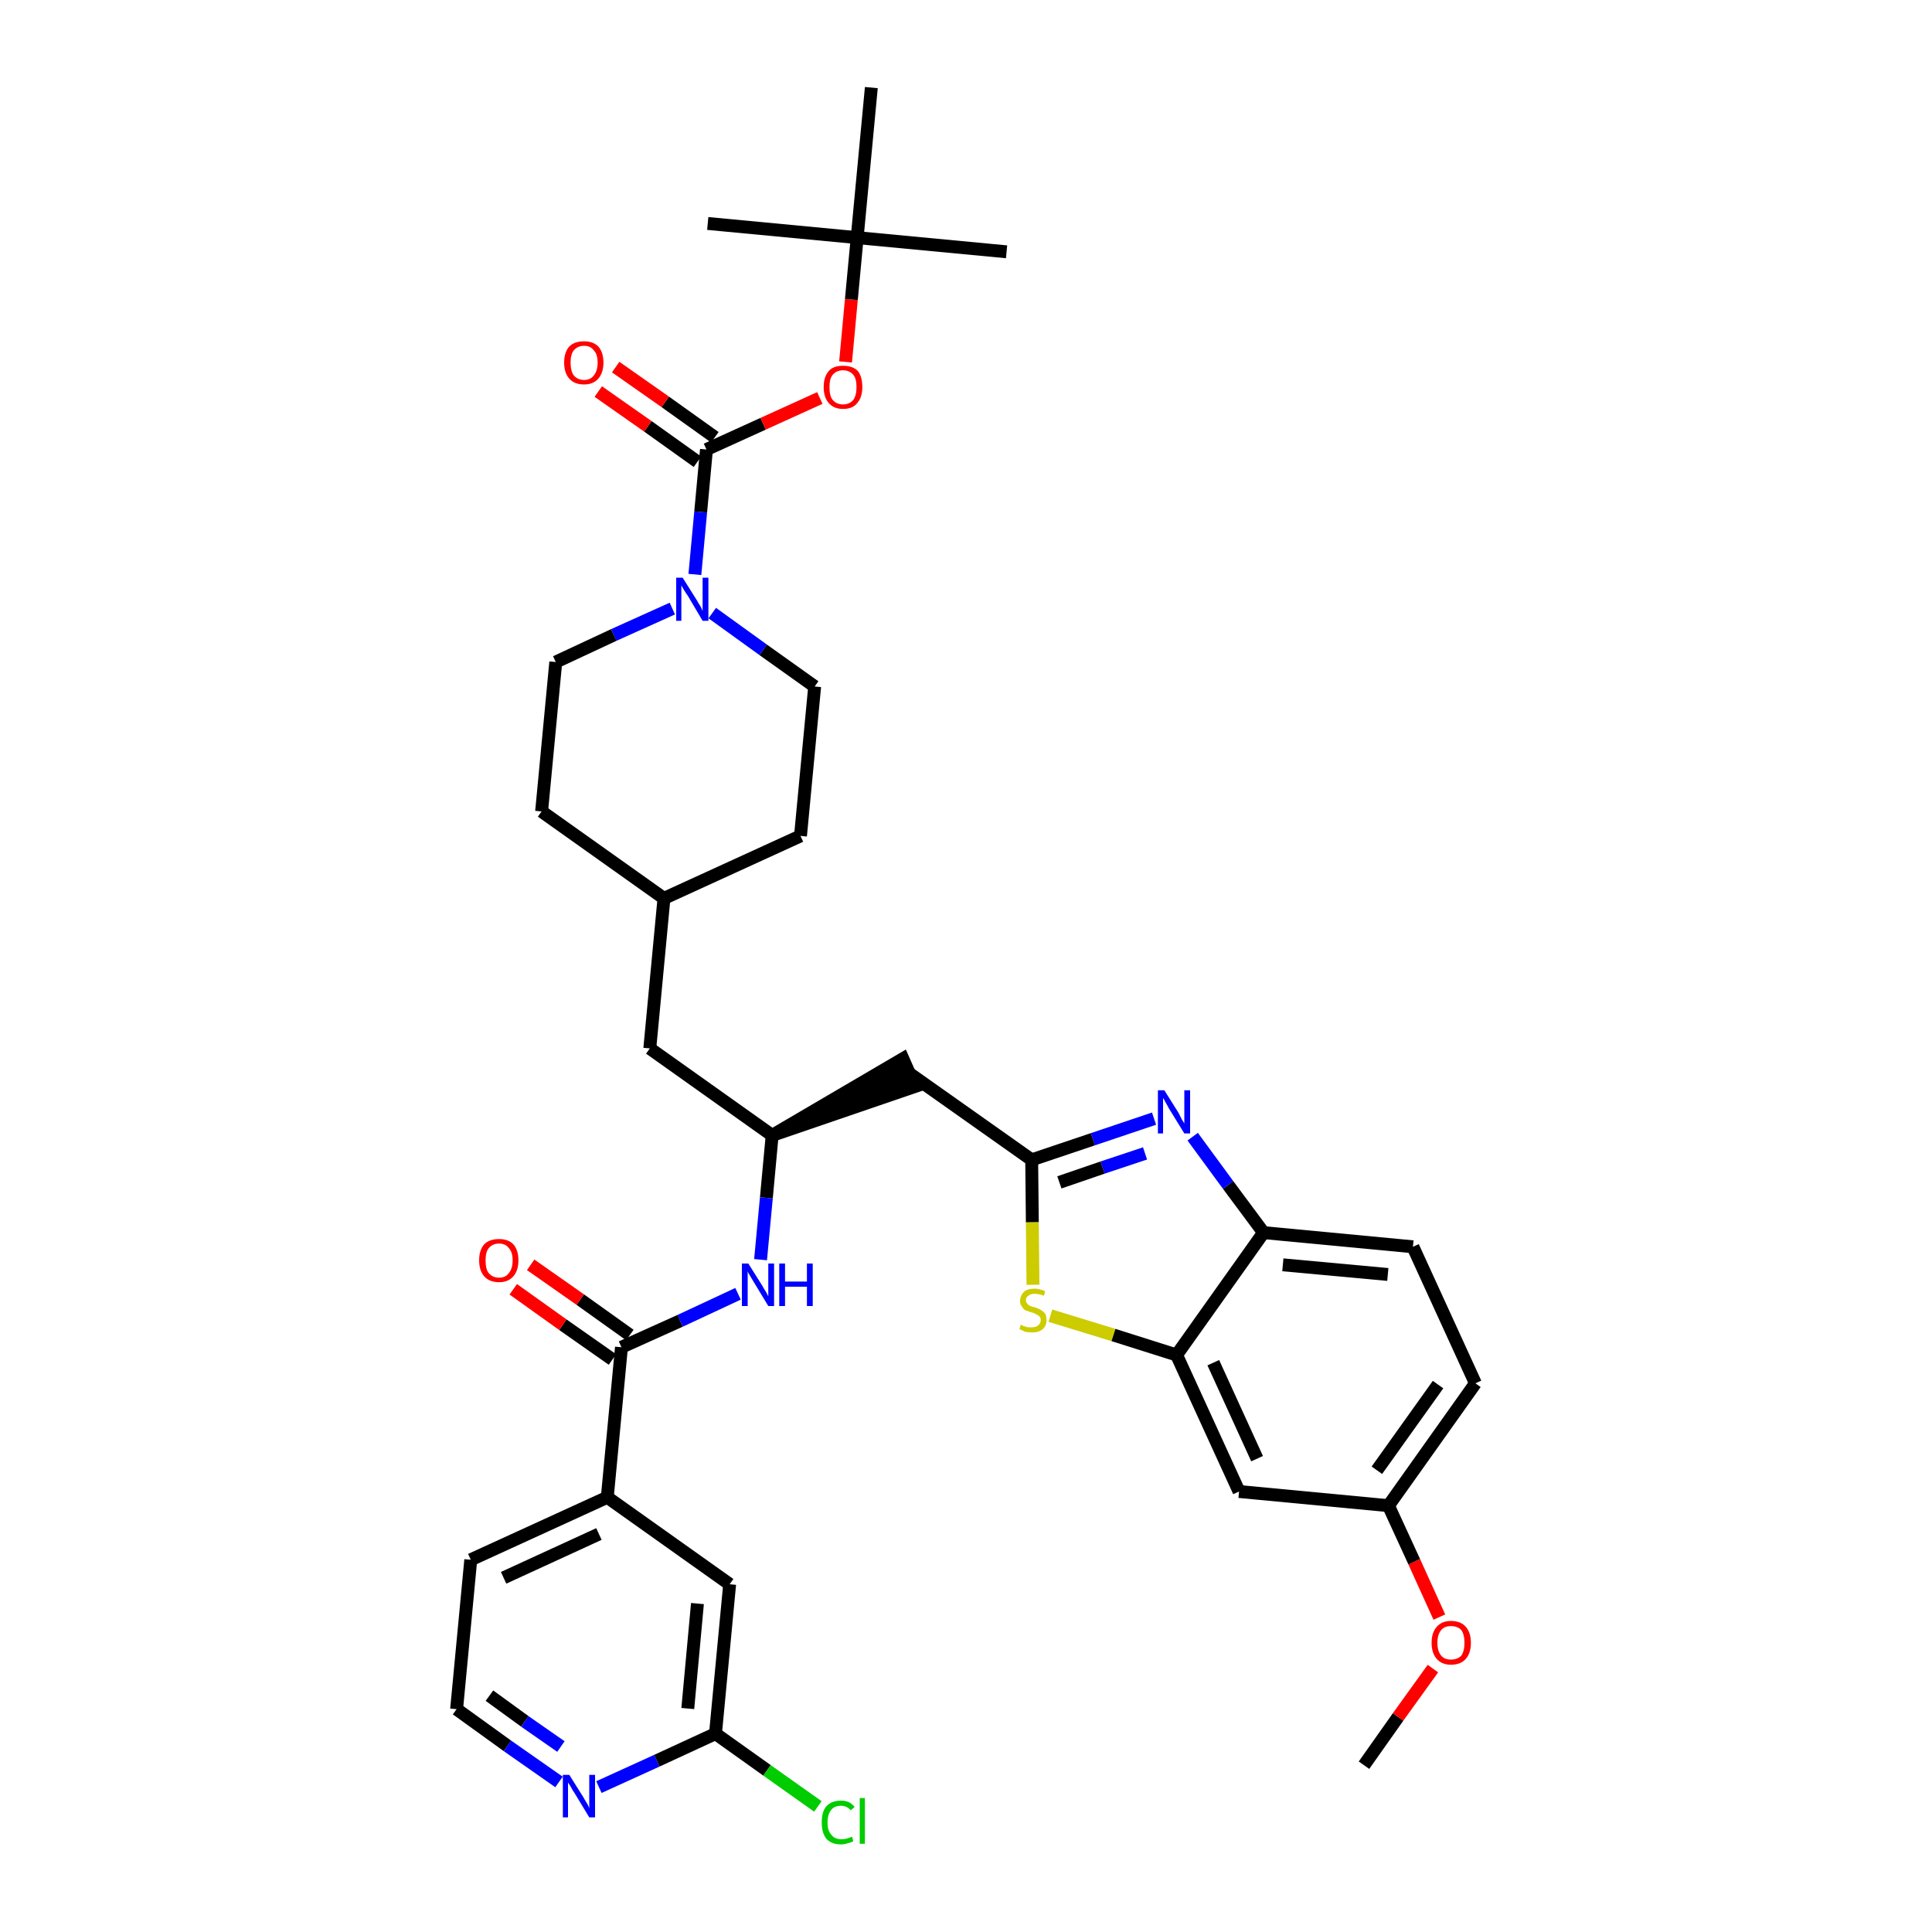 <?xml version='1.0' encoding='iso-8859-1'?>
<svg version='1.1' baseProfile='full'
              xmlns='http://www.w3.org/2000/svg'
                      xmlns:rdkit='http://www.rdkit.org/xml'
                      xmlns:xlink='http://www.w3.org/1999/xlink'
                  xml:space='preserve'
width='300px' height='300px' viewBox='0 0 300 300'>
<!-- END OF HEADER -->
<path class='bond-0 atom-0 atom-1' d='M 211.8,274.1 L 217.1,266.6' style='fill:none;fill-rule:evenodd;stroke:#000000;stroke-width:2.0px;stroke-linecap:butt;stroke-linejoin:miter;stroke-opacity:1' />
<path class='bond-0 atom-0 atom-1' d='M 217.1,266.6 L 222.5,259.1' style='fill:none;fill-rule:evenodd;stroke:#FF0000;stroke-width:2.0px;stroke-linecap:butt;stroke-linejoin:miter;stroke-opacity:1' />
<path class='bond-1 atom-1 atom-2' d='M 223.5,251.1 L 219.6,242.5' style='fill:none;fill-rule:evenodd;stroke:#FF0000;stroke-width:2.0px;stroke-linecap:butt;stroke-linejoin:miter;stroke-opacity:1' />
<path class='bond-1 atom-1 atom-2' d='M 219.6,242.5 L 215.6,233.8' style='fill:none;fill-rule:evenodd;stroke:#000000;stroke-width:2.0px;stroke-linecap:butt;stroke-linejoin:miter;stroke-opacity:1' />
<path class='bond-2 atom-2 atom-3' d='M 215.6,233.8 L 229.1,214.8' style='fill:none;fill-rule:evenodd;stroke:#000000;stroke-width:2.0px;stroke-linecap:butt;stroke-linejoin:miter;stroke-opacity:1' />
<path class='bond-2 atom-2 atom-3' d='M 213.8,228.3 L 223.3,215.0' style='fill:none;fill-rule:evenodd;stroke:#000000;stroke-width:2.0px;stroke-linecap:butt;stroke-linejoin:miter;stroke-opacity:1' />
<path class='bond-36 atom-36 atom-2' d='M 192.4,231.6 L 215.6,233.8' style='fill:none;fill-rule:evenodd;stroke:#000000;stroke-width:2.0px;stroke-linecap:butt;stroke-linejoin:miter;stroke-opacity:1' />
<path class='bond-3 atom-3 atom-4' d='M 229.1,214.8 L 219.4,193.6' style='fill:none;fill-rule:evenodd;stroke:#000000;stroke-width:2.0px;stroke-linecap:butt;stroke-linejoin:miter;stroke-opacity:1' />
<path class='bond-4 atom-4 atom-5' d='M 219.4,193.6 L 196.2,191.4' style='fill:none;fill-rule:evenodd;stroke:#000000;stroke-width:2.0px;stroke-linecap:butt;stroke-linejoin:miter;stroke-opacity:1' />
<path class='bond-4 atom-4 atom-5' d='M 215.5,197.9 L 199.2,196.4' style='fill:none;fill-rule:evenodd;stroke:#000000;stroke-width:2.0px;stroke-linecap:butt;stroke-linejoin:miter;stroke-opacity:1' />
<path class='bond-5 atom-5 atom-6' d='M 196.2,191.4 L 190.7,184.0' style='fill:none;fill-rule:evenodd;stroke:#000000;stroke-width:2.0px;stroke-linecap:butt;stroke-linejoin:miter;stroke-opacity:1' />
<path class='bond-5 atom-5 atom-6' d='M 190.7,184.0 L 185.2,176.5' style='fill:none;fill-rule:evenodd;stroke:#0000FF;stroke-width:2.0px;stroke-linecap:butt;stroke-linejoin:miter;stroke-opacity:1' />
<path class='bond-37 atom-35 atom-5' d='M 182.7,210.4 L 196.2,191.4' style='fill:none;fill-rule:evenodd;stroke:#000000;stroke-width:2.0px;stroke-linecap:butt;stroke-linejoin:miter;stroke-opacity:1' />
<path class='bond-6 atom-6 atom-7' d='M 179.2,173.7 L 169.7,176.9' style='fill:none;fill-rule:evenodd;stroke:#0000FF;stroke-width:2.0px;stroke-linecap:butt;stroke-linejoin:miter;stroke-opacity:1' />
<path class='bond-6 atom-6 atom-7' d='M 169.7,176.9 L 160.2,180.1' style='fill:none;fill-rule:evenodd;stroke:#000000;stroke-width:2.0px;stroke-linecap:butt;stroke-linejoin:miter;stroke-opacity:1' />
<path class='bond-6 atom-6 atom-7' d='M 177.8,179.1 L 171.2,181.3' style='fill:none;fill-rule:evenodd;stroke:#0000FF;stroke-width:2.0px;stroke-linecap:butt;stroke-linejoin:miter;stroke-opacity:1' />
<path class='bond-6 atom-6 atom-7' d='M 171.2,181.3 L 164.5,183.6' style='fill:none;fill-rule:evenodd;stroke:#000000;stroke-width:2.0px;stroke-linecap:butt;stroke-linejoin:miter;stroke-opacity:1' />
<path class='bond-7 atom-7 atom-8' d='M 160.2,180.1 L 141.1,166.6' style='fill:none;fill-rule:evenodd;stroke:#000000;stroke-width:2.0px;stroke-linecap:butt;stroke-linejoin:miter;stroke-opacity:1' />
<path class='bond-33 atom-7 atom-34' d='M 160.2,180.1 L 160.3,189.8' style='fill:none;fill-rule:evenodd;stroke:#000000;stroke-width:2.0px;stroke-linecap:butt;stroke-linejoin:miter;stroke-opacity:1' />
<path class='bond-33 atom-7 atom-34' d='M 160.3,189.8 L 160.4,199.5' style='fill:none;fill-rule:evenodd;stroke:#CCCC00;stroke-width:2.0px;stroke-linecap:butt;stroke-linejoin:miter;stroke-opacity:1' />
<path class='bond-8 atom-9 atom-8' d='M 119.9,176.3 L 142.1,168.7 L 140.2,164.4 Z' style='fill:#000000;fill-rule:evenodd;fill-opacity:1;stroke:#000000;stroke-width:2.0px;stroke-linecap:butt;stroke-linejoin:miter;stroke-opacity:1;' />
<path class='bond-9 atom-9 atom-10' d='M 119.9,176.3 L 100.9,162.8' style='fill:none;fill-rule:evenodd;stroke:#000000;stroke-width:2.0px;stroke-linecap:butt;stroke-linejoin:miter;stroke-opacity:1' />
<path class='bond-23 atom-9 atom-24' d='M 119.9,176.3 L 119.0,186.0' style='fill:none;fill-rule:evenodd;stroke:#000000;stroke-width:2.0px;stroke-linecap:butt;stroke-linejoin:miter;stroke-opacity:1' />
<path class='bond-23 atom-9 atom-24' d='M 119.0,186.0 L 118.1,195.6' style='fill:none;fill-rule:evenodd;stroke:#0000FF;stroke-width:2.0px;stroke-linecap:butt;stroke-linejoin:miter;stroke-opacity:1' />
<path class='bond-10 atom-10 atom-11' d='M 100.9,162.8 L 103.1,139.5' style='fill:none;fill-rule:evenodd;stroke:#000000;stroke-width:2.0px;stroke-linecap:butt;stroke-linejoin:miter;stroke-opacity:1' />
<path class='bond-11 atom-11 atom-12' d='M 103.1,139.5 L 124.3,129.8' style='fill:none;fill-rule:evenodd;stroke:#000000;stroke-width:2.0px;stroke-linecap:butt;stroke-linejoin:miter;stroke-opacity:1' />
<path class='bond-38 atom-23 atom-11' d='M 84.1,126.0 L 103.1,139.5' style='fill:none;fill-rule:evenodd;stroke:#000000;stroke-width:2.0px;stroke-linecap:butt;stroke-linejoin:miter;stroke-opacity:1' />
<path class='bond-12 atom-12 atom-13' d='M 124.3,129.8 L 126.5,106.6' style='fill:none;fill-rule:evenodd;stroke:#000000;stroke-width:2.0px;stroke-linecap:butt;stroke-linejoin:miter;stroke-opacity:1' />
<path class='bond-13 atom-13 atom-14' d='M 126.5,106.6 L 118.5,100.9' style='fill:none;fill-rule:evenodd;stroke:#000000;stroke-width:2.0px;stroke-linecap:butt;stroke-linejoin:miter;stroke-opacity:1' />
<path class='bond-13 atom-13 atom-14' d='M 118.5,100.9 L 110.6,95.2' style='fill:none;fill-rule:evenodd;stroke:#0000FF;stroke-width:2.0px;stroke-linecap:butt;stroke-linejoin:miter;stroke-opacity:1' />
<path class='bond-14 atom-14 atom-15' d='M 107.9,89.2 L 108.8,79.5' style='fill:none;fill-rule:evenodd;stroke:#0000FF;stroke-width:2.0px;stroke-linecap:butt;stroke-linejoin:miter;stroke-opacity:1' />
<path class='bond-14 atom-14 atom-15' d='M 108.8,79.5 L 109.7,69.8' style='fill:none;fill-rule:evenodd;stroke:#000000;stroke-width:2.0px;stroke-linecap:butt;stroke-linejoin:miter;stroke-opacity:1' />
<path class='bond-21 atom-14 atom-22' d='M 104.4,94.5 L 95.3,98.6' style='fill:none;fill-rule:evenodd;stroke:#0000FF;stroke-width:2.0px;stroke-linecap:butt;stroke-linejoin:miter;stroke-opacity:1' />
<path class='bond-21 atom-14 atom-22' d='M 95.3,98.6 L 86.3,102.8' style='fill:none;fill-rule:evenodd;stroke:#000000;stroke-width:2.0px;stroke-linecap:butt;stroke-linejoin:miter;stroke-opacity:1' />
<path class='bond-15 atom-15 atom-16' d='M 111.0,67.9 L 103.3,62.4' style='fill:none;fill-rule:evenodd;stroke:#000000;stroke-width:2.0px;stroke-linecap:butt;stroke-linejoin:miter;stroke-opacity:1' />
<path class='bond-15 atom-15 atom-16' d='M 103.3,62.4 L 95.6,57.0' style='fill:none;fill-rule:evenodd;stroke:#FF0000;stroke-width:2.0px;stroke-linecap:butt;stroke-linejoin:miter;stroke-opacity:1' />
<path class='bond-15 atom-15 atom-16' d='M 108.3,71.7 L 100.6,66.2' style='fill:none;fill-rule:evenodd;stroke:#000000;stroke-width:2.0px;stroke-linecap:butt;stroke-linejoin:miter;stroke-opacity:1' />
<path class='bond-15 atom-15 atom-16' d='M 100.6,66.2 L 92.9,60.8' style='fill:none;fill-rule:evenodd;stroke:#FF0000;stroke-width:2.0px;stroke-linecap:butt;stroke-linejoin:miter;stroke-opacity:1' />
<path class='bond-16 atom-15 atom-17' d='M 109.7,69.8 L 118.5,65.8' style='fill:none;fill-rule:evenodd;stroke:#000000;stroke-width:2.0px;stroke-linecap:butt;stroke-linejoin:miter;stroke-opacity:1' />
<path class='bond-16 atom-15 atom-17' d='M 118.5,65.8 L 127.3,61.8' style='fill:none;fill-rule:evenodd;stroke:#FF0000;stroke-width:2.0px;stroke-linecap:butt;stroke-linejoin:miter;stroke-opacity:1' />
<path class='bond-17 atom-17 atom-18' d='M 131.3,56.2 L 132.2,46.5' style='fill:none;fill-rule:evenodd;stroke:#FF0000;stroke-width:2.0px;stroke-linecap:butt;stroke-linejoin:miter;stroke-opacity:1' />
<path class='bond-17 atom-17 atom-18' d='M 132.2,46.5 L 133.1,36.9' style='fill:none;fill-rule:evenodd;stroke:#000000;stroke-width:2.0px;stroke-linecap:butt;stroke-linejoin:miter;stroke-opacity:1' />
<path class='bond-18 atom-18 atom-19' d='M 133.1,36.9 L 156.3,39.1' style='fill:none;fill-rule:evenodd;stroke:#000000;stroke-width:2.0px;stroke-linecap:butt;stroke-linejoin:miter;stroke-opacity:1' />
<path class='bond-19 atom-18 atom-20' d='M 133.1,36.9 L 109.9,34.7' style='fill:none;fill-rule:evenodd;stroke:#000000;stroke-width:2.0px;stroke-linecap:butt;stroke-linejoin:miter;stroke-opacity:1' />
<path class='bond-20 atom-18 atom-21' d='M 133.1,36.9 L 135.3,13.6' style='fill:none;fill-rule:evenodd;stroke:#000000;stroke-width:2.0px;stroke-linecap:butt;stroke-linejoin:miter;stroke-opacity:1' />
<path class='bond-22 atom-22 atom-23' d='M 86.3,102.8 L 84.1,126.0' style='fill:none;fill-rule:evenodd;stroke:#000000;stroke-width:2.0px;stroke-linecap:butt;stroke-linejoin:miter;stroke-opacity:1' />
<path class='bond-24 atom-24 atom-25' d='M 114.6,200.9 L 105.6,205.1' style='fill:none;fill-rule:evenodd;stroke:#0000FF;stroke-width:2.0px;stroke-linecap:butt;stroke-linejoin:miter;stroke-opacity:1' />
<path class='bond-24 atom-24 atom-25' d='M 105.6,205.1 L 96.5,209.2' style='fill:none;fill-rule:evenodd;stroke:#000000;stroke-width:2.0px;stroke-linecap:butt;stroke-linejoin:miter;stroke-opacity:1' />
<path class='bond-25 atom-25 atom-26' d='M 97.8,207.3 L 90.1,201.8' style='fill:none;fill-rule:evenodd;stroke:#000000;stroke-width:2.0px;stroke-linecap:butt;stroke-linejoin:miter;stroke-opacity:1' />
<path class='bond-25 atom-25 atom-26' d='M 90.1,201.8 L 82.4,196.4' style='fill:none;fill-rule:evenodd;stroke:#FF0000;stroke-width:2.0px;stroke-linecap:butt;stroke-linejoin:miter;stroke-opacity:1' />
<path class='bond-25 atom-25 atom-26' d='M 95.1,211.1 L 87.4,205.7' style='fill:none;fill-rule:evenodd;stroke:#000000;stroke-width:2.0px;stroke-linecap:butt;stroke-linejoin:miter;stroke-opacity:1' />
<path class='bond-25 atom-25 atom-26' d='M 87.4,205.7 L 79.7,200.2' style='fill:none;fill-rule:evenodd;stroke:#FF0000;stroke-width:2.0px;stroke-linecap:butt;stroke-linejoin:miter;stroke-opacity:1' />
<path class='bond-26 atom-25 atom-27' d='M 96.5,209.2 L 94.3,232.5' style='fill:none;fill-rule:evenodd;stroke:#000000;stroke-width:2.0px;stroke-linecap:butt;stroke-linejoin:miter;stroke-opacity:1' />
<path class='bond-27 atom-27 atom-28' d='M 94.3,232.5 L 73.1,242.2' style='fill:none;fill-rule:evenodd;stroke:#000000;stroke-width:2.0px;stroke-linecap:butt;stroke-linejoin:miter;stroke-opacity:1' />
<path class='bond-27 atom-27 atom-28' d='M 93.0,238.2 L 78.2,245.0' style='fill:none;fill-rule:evenodd;stroke:#000000;stroke-width:2.0px;stroke-linecap:butt;stroke-linejoin:miter;stroke-opacity:1' />
<path class='bond-39 atom-33 atom-27' d='M 113.3,246.0 L 94.3,232.5' style='fill:none;fill-rule:evenodd;stroke:#000000;stroke-width:2.0px;stroke-linecap:butt;stroke-linejoin:miter;stroke-opacity:1' />
<path class='bond-28 atom-28 atom-29' d='M 73.1,242.2 L 70.9,265.4' style='fill:none;fill-rule:evenodd;stroke:#000000;stroke-width:2.0px;stroke-linecap:butt;stroke-linejoin:miter;stroke-opacity:1' />
<path class='bond-29 atom-29 atom-30' d='M 70.9,265.4 L 78.8,271.1' style='fill:none;fill-rule:evenodd;stroke:#000000;stroke-width:2.0px;stroke-linecap:butt;stroke-linejoin:miter;stroke-opacity:1' />
<path class='bond-29 atom-29 atom-30' d='M 78.8,271.1 L 86.8,276.7' style='fill:none;fill-rule:evenodd;stroke:#0000FF;stroke-width:2.0px;stroke-linecap:butt;stroke-linejoin:miter;stroke-opacity:1' />
<path class='bond-29 atom-29 atom-30' d='M 76.0,263.3 L 81.5,267.3' style='fill:none;fill-rule:evenodd;stroke:#000000;stroke-width:2.0px;stroke-linecap:butt;stroke-linejoin:miter;stroke-opacity:1' />
<path class='bond-29 atom-29 atom-30' d='M 81.5,267.3 L 87.1,271.2' style='fill:none;fill-rule:evenodd;stroke:#0000FF;stroke-width:2.0px;stroke-linecap:butt;stroke-linejoin:miter;stroke-opacity:1' />
<path class='bond-30 atom-30 atom-31' d='M 93.0,277.5 L 102.0,273.4' style='fill:none;fill-rule:evenodd;stroke:#0000FF;stroke-width:2.0px;stroke-linecap:butt;stroke-linejoin:miter;stroke-opacity:1' />
<path class='bond-30 atom-30 atom-31' d='M 102.0,273.4 L 111.1,269.2' style='fill:none;fill-rule:evenodd;stroke:#000000;stroke-width:2.0px;stroke-linecap:butt;stroke-linejoin:miter;stroke-opacity:1' />
<path class='bond-31 atom-31 atom-32' d='M 111.1,269.2 L 119.1,274.9' style='fill:none;fill-rule:evenodd;stroke:#000000;stroke-width:2.0px;stroke-linecap:butt;stroke-linejoin:miter;stroke-opacity:1' />
<path class='bond-31 atom-31 atom-32' d='M 119.1,274.9 L 127.0,280.5' style='fill:none;fill-rule:evenodd;stroke:#00CC00;stroke-width:2.0px;stroke-linecap:butt;stroke-linejoin:miter;stroke-opacity:1' />
<path class='bond-32 atom-31 atom-33' d='M 111.1,269.2 L 113.3,246.0' style='fill:none;fill-rule:evenodd;stroke:#000000;stroke-width:2.0px;stroke-linecap:butt;stroke-linejoin:miter;stroke-opacity:1' />
<path class='bond-32 atom-31 atom-33' d='M 106.8,265.3 L 108.3,249.0' style='fill:none;fill-rule:evenodd;stroke:#000000;stroke-width:2.0px;stroke-linecap:butt;stroke-linejoin:miter;stroke-opacity:1' />
<path class='bond-34 atom-34 atom-35' d='M 163.1,204.3 L 172.9,207.3' style='fill:none;fill-rule:evenodd;stroke:#CCCC00;stroke-width:2.0px;stroke-linecap:butt;stroke-linejoin:miter;stroke-opacity:1' />
<path class='bond-34 atom-34 atom-35' d='M 172.9,207.3 L 182.7,210.4' style='fill:none;fill-rule:evenodd;stroke:#000000;stroke-width:2.0px;stroke-linecap:butt;stroke-linejoin:miter;stroke-opacity:1' />
<path class='bond-35 atom-35 atom-36' d='M 182.7,210.4 L 192.4,231.6' style='fill:none;fill-rule:evenodd;stroke:#000000;stroke-width:2.0px;stroke-linecap:butt;stroke-linejoin:miter;stroke-opacity:1' />
<path class='bond-35 atom-35 atom-36' d='M 188.4,211.6 L 195.2,226.5' style='fill:none;fill-rule:evenodd;stroke:#000000;stroke-width:2.0px;stroke-linecap:butt;stroke-linejoin:miter;stroke-opacity:1' />
<path  class='atom-1' d='M 222.3 255.1
Q 222.3 253.5, 223.1 252.6
Q 223.9 251.7, 225.3 251.7
Q 226.8 251.7, 227.6 252.6
Q 228.4 253.5, 228.4 255.1
Q 228.4 256.7, 227.6 257.6
Q 226.8 258.5, 225.3 258.5
Q 223.9 258.5, 223.1 257.6
Q 222.3 256.7, 222.3 255.1
M 225.3 257.7
Q 226.3 257.7, 226.9 257.1
Q 227.4 256.4, 227.4 255.1
Q 227.4 253.8, 226.9 253.1
Q 226.3 252.5, 225.3 252.5
Q 224.3 252.5, 223.8 253.1
Q 223.2 253.8, 223.2 255.1
Q 223.2 256.4, 223.8 257.1
Q 224.3 257.7, 225.3 257.7
' fill='#FF0000'/>
<path  class='atom-6' d='M 180.8 169.3
L 183.0 172.8
Q 183.2 173.2, 183.5 173.8
Q 183.9 174.4, 183.9 174.5
L 183.9 169.3
L 184.8 169.3
L 184.8 176.0
L 183.9 176.0
L 181.5 172.1
Q 181.3 171.7, 181.0 171.2
Q 180.7 170.6, 180.6 170.5
L 180.6 176.0
L 179.8 176.0
L 179.8 169.3
L 180.8 169.3
' fill='#0000FF'/>
<path  class='atom-14' d='M 106.0 89.7
L 108.2 93.2
Q 108.4 93.6, 108.8 94.2
Q 109.1 94.8, 109.1 94.9
L 109.1 89.7
L 110.0 89.7
L 110.0 96.4
L 109.1 96.4
L 106.8 92.5
Q 106.5 92.1, 106.2 91.6
Q 105.9 91.1, 105.8 90.9
L 105.8 96.4
L 105.0 96.4
L 105.0 89.7
L 106.0 89.7
' fill='#0000FF'/>
<path  class='atom-16' d='M 87.6 56.3
Q 87.6 54.7, 88.4 53.8
Q 89.2 53.0, 90.7 53.0
Q 92.1 53.0, 92.9 53.8
Q 93.7 54.7, 93.7 56.3
Q 93.7 57.9, 92.9 58.8
Q 92.1 59.7, 90.7 59.7
Q 89.2 59.7, 88.4 58.8
Q 87.6 57.9, 87.6 56.3
M 90.7 59.0
Q 91.7 59.0, 92.2 58.3
Q 92.8 57.6, 92.8 56.3
Q 92.8 55.0, 92.2 54.4
Q 91.7 53.7, 90.7 53.7
Q 89.7 53.7, 89.1 54.4
Q 88.6 55.0, 88.6 56.3
Q 88.6 57.6, 89.1 58.3
Q 89.7 59.0, 90.7 59.0
' fill='#FF0000'/>
<path  class='atom-17' d='M 127.9 60.1
Q 127.9 58.5, 128.7 57.6
Q 129.4 56.8, 130.9 56.8
Q 132.4 56.8, 133.2 57.6
Q 133.9 58.5, 133.9 60.1
Q 133.9 61.7, 133.1 62.6
Q 132.4 63.5, 130.9 63.5
Q 129.5 63.5, 128.7 62.6
Q 127.9 61.7, 127.9 60.1
M 130.9 62.8
Q 131.9 62.8, 132.5 62.1
Q 133.0 61.4, 133.0 60.1
Q 133.0 58.8, 132.5 58.2
Q 131.9 57.5, 130.9 57.5
Q 129.9 57.5, 129.3 58.2
Q 128.8 58.8, 128.8 60.1
Q 128.8 61.5, 129.3 62.1
Q 129.9 62.8, 130.9 62.8
' fill='#FF0000'/>
<path  class='atom-24' d='M 116.2 196.2
L 118.4 199.7
Q 118.6 200.1, 119.0 200.7
Q 119.3 201.3, 119.3 201.3
L 119.3 196.2
L 120.2 196.2
L 120.2 202.8
L 119.3 202.8
L 117.0 199.0
Q 116.7 198.5, 116.4 198.0
Q 116.1 197.5, 116.1 197.4
L 116.1 202.8
L 115.2 202.8
L 115.2 196.2
L 116.2 196.2
' fill='#0000FF'/>
<path  class='atom-24' d='M 121.0 196.2
L 121.9 196.2
L 121.9 199.0
L 125.3 199.0
L 125.3 196.2
L 126.2 196.2
L 126.2 202.8
L 125.3 202.8
L 125.3 199.8
L 121.9 199.8
L 121.9 202.8
L 121.0 202.8
L 121.0 196.2
' fill='#0000FF'/>
<path  class='atom-26' d='M 74.4 195.7
Q 74.4 194.1, 75.2 193.2
Q 76.0 192.4, 77.5 192.4
Q 78.9 192.4, 79.7 193.2
Q 80.5 194.1, 80.5 195.7
Q 80.5 197.3, 79.7 198.2
Q 78.9 199.1, 77.5 199.1
Q 76.0 199.1, 75.2 198.2
Q 74.4 197.3, 74.4 195.7
M 77.5 198.4
Q 78.5 198.4, 79.0 197.7
Q 79.6 197.0, 79.6 195.7
Q 79.6 194.4, 79.0 193.8
Q 78.5 193.1, 77.5 193.1
Q 76.5 193.1, 75.9 193.8
Q 75.4 194.4, 75.4 195.7
Q 75.4 197.1, 75.9 197.7
Q 76.5 198.4, 77.5 198.4
' fill='#FF0000'/>
<path  class='atom-30' d='M 88.4 275.6
L 90.6 279.1
Q 90.8 279.5, 91.2 280.1
Q 91.5 280.7, 91.5 280.8
L 91.5 275.6
L 92.4 275.6
L 92.4 282.2
L 91.5 282.2
L 89.2 278.4
Q 88.9 278.0, 88.6 277.4
Q 88.3 276.9, 88.2 276.8
L 88.2 282.2
L 87.4 282.2
L 87.4 275.6
L 88.4 275.6
' fill='#0000FF'/>
<path  class='atom-32' d='M 127.6 283.0
Q 127.6 281.3, 128.3 280.5
Q 129.1 279.6, 130.6 279.6
Q 132.0 279.6, 132.7 280.6
L 132.1 281.1
Q 131.5 280.4, 130.6 280.4
Q 129.6 280.4, 129.1 281.0
Q 128.5 281.7, 128.5 283.0
Q 128.5 284.3, 129.1 284.9
Q 129.6 285.6, 130.7 285.6
Q 131.4 285.6, 132.3 285.2
L 132.5 285.9
Q 132.2 286.1, 131.7 286.2
Q 131.1 286.4, 130.6 286.4
Q 129.1 286.4, 128.3 285.5
Q 127.6 284.6, 127.6 283.0
' fill='#00CC00'/>
<path  class='atom-32' d='M 133.5 279.2
L 134.3 279.2
L 134.3 286.3
L 133.5 286.3
L 133.5 279.2
' fill='#00CC00'/>
<path  class='atom-34' d='M 158.5 205.7
Q 158.6 205.7, 158.9 205.9
Q 159.2 206.0, 159.6 206.1
Q 159.9 206.1, 160.2 206.1
Q 160.9 206.1, 161.2 205.8
Q 161.6 205.5, 161.6 205.0
Q 161.6 204.6, 161.4 204.4
Q 161.2 204.2, 160.9 204.1
Q 160.7 203.9, 160.2 203.8
Q 159.6 203.6, 159.3 203.5
Q 158.9 203.3, 158.7 202.9
Q 158.4 202.6, 158.4 202.0
Q 158.4 201.2, 159.0 200.6
Q 159.5 200.1, 160.7 200.1
Q 161.4 200.1, 162.3 200.5
L 162.1 201.2
Q 161.3 200.9, 160.7 200.9
Q 160.0 200.9, 159.7 201.2
Q 159.3 201.4, 159.3 201.9
Q 159.3 202.2, 159.5 202.4
Q 159.7 202.7, 160.0 202.8
Q 160.2 202.9, 160.7 203.0
Q 161.3 203.2, 161.6 203.4
Q 162.0 203.6, 162.3 204.0
Q 162.5 204.4, 162.5 205.0
Q 162.5 205.9, 161.9 206.4
Q 161.3 206.9, 160.3 206.9
Q 159.7 206.9, 159.2 206.8
Q 158.8 206.6, 158.3 206.4
L 158.5 205.7
' fill='#CCCC00'/>
</svg>
